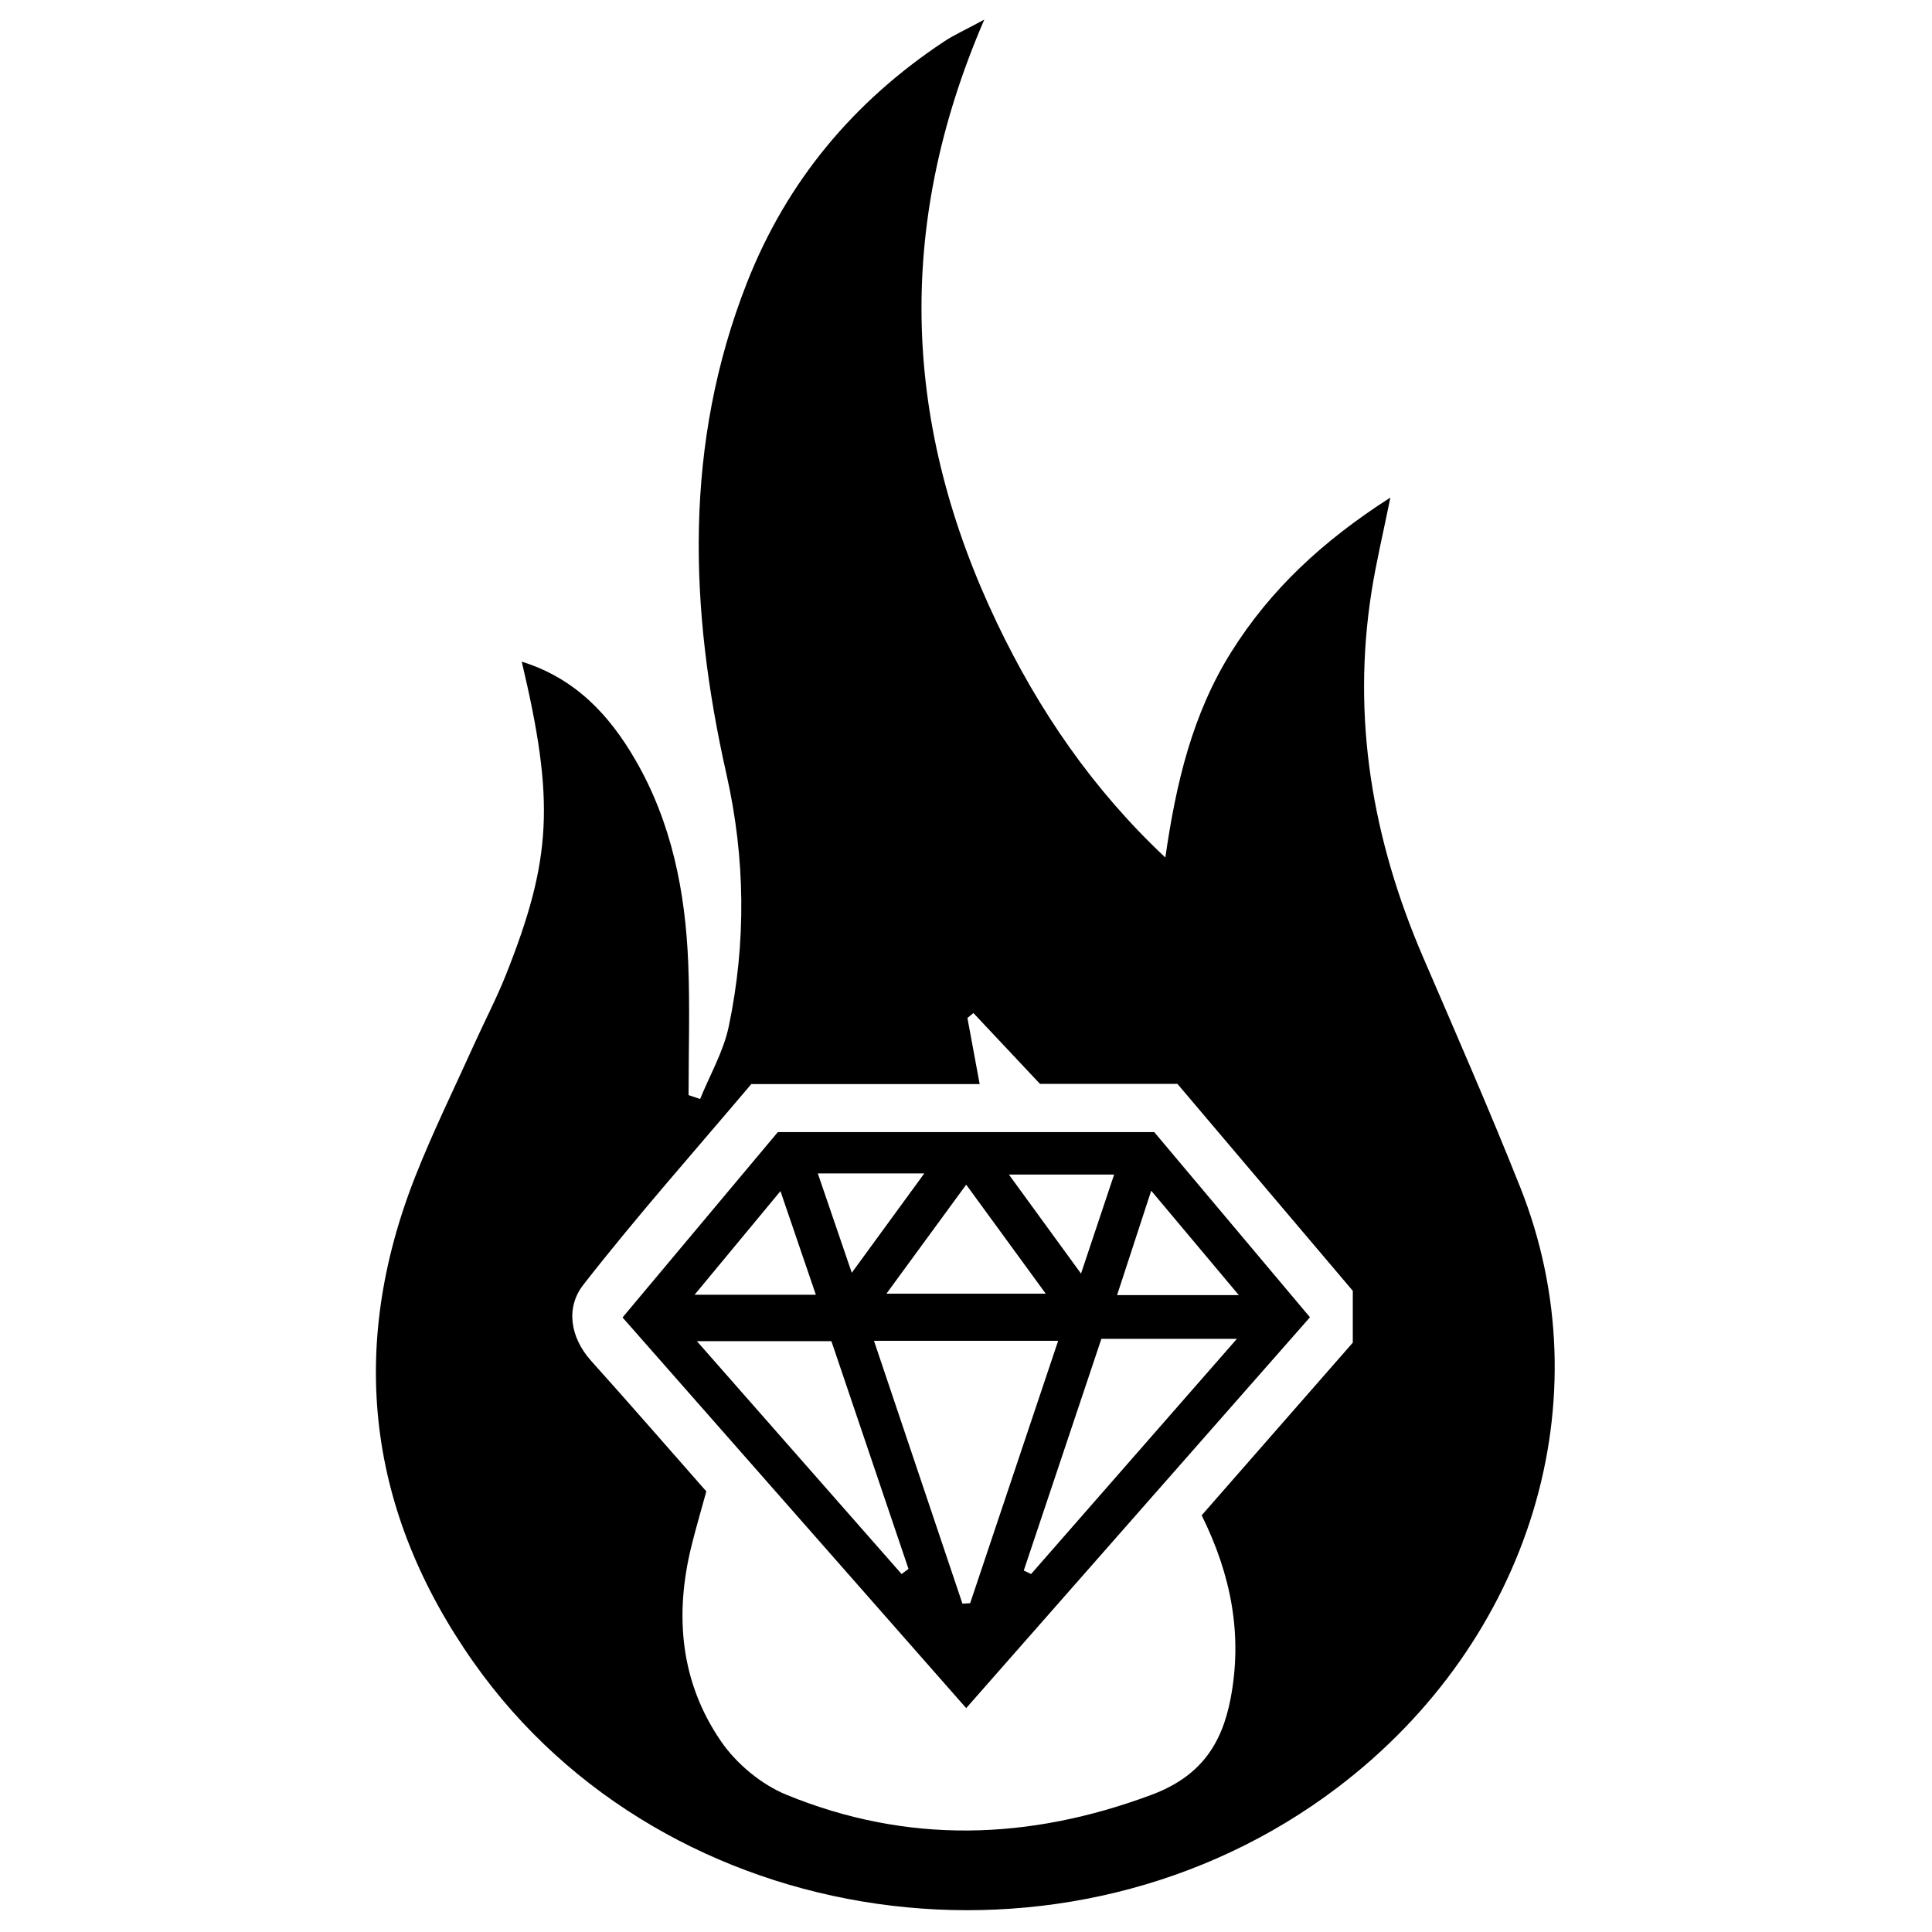 <?xml version="1.0" encoding="iso-8859-1"?>
<!-- Generator: Adobe Illustrator 19.0.0, SVG Export Plug-In . SVG Version: 6.00 Build 0)  -->
<svg version="1.1" id="Layer_1" xmlns="http://www.w3.org/2000/svg" xmlns:xlink="http://www.w3.org/1999/xlink" x="0px" y="0px"
	 viewBox="0 0 2000 2000" style="enable-background:new 0 0 2000 2000;" xml:space="preserve">
<path d="M540.107,684.94c55.403,17.186,90.709,55.207,117.68,101.792c37.623,64.984,51.773,136.779,54.684,210.806
	c1.781,45.307,0.329,90.742,0.329,136.119c3.992,1.34,7.985,2.68,11.977,4.02c10.117-24.986,24.186-49.144,29.63-75.11
	c18.212-86.858,17.168-174.412-2.362-261.001c-38.73-171.715-44.378-341.925,21.21-508.917
	C814.417,187.85,883.573,105.084,977.346,42.948c10.185-6.749,21.503-11.79,41.581-22.642
	c-93.539,216.417-83.461,422.121,13.081,624.455c43.216,90.573,99.141,172.39,174.352,242.936
	c11.037-76.967,27.981-148.564,68.263-212.791c40.422-64.45,94.269-114.697,164.682-159.832
	c-7.471,36.898-14.624,66.63-19.392,96.739c-20.849,131.659,0.869,257.436,53.236,378.994
	c34.071,79.087,68.635,158.007,100.494,237.992c87.479,219.621,10.838,469.925-188.94,621.543
	c-278.854,211.632-695.438,152.462-894.182-129.137c-110.026-155.896-130.969-325.047-60.572-503.469
	c18.433-46.718,40.726-91.917,61.402-137.743c10.633-23.568,22.697-46.548,32.243-70.539
	C571.425,889.253,574.365,829.386,540.107,684.94z M731.174,1543.868c-5.69,20.819-10.95,38.6-15.392,56.583
	c-17.696,71.639-11.453,141.047,30.682,202.252c15.958,23.18,41.592,44.536,67.548,55.173
	c125.231,51.316,251.075,47.44,377.936,0.143c49.804-18.568,72.728-51.071,82.007-99.931c12.56-66.129,0.383-128.141-29.986-189.442
	c52.558-60.052,104.394-119.279,156.436-178.742c0-17.75,0-34.758,0-53.65c-60.577-71.486-121.594-143.492-181.555-214.25
	c-52.798,0-99.957,0-142.28,0c-25.351-26.971-47.121-50.132-68.891-73.293c-2.07,1.69-4.14,3.381-6.21,5.071
	c3.977,21.467,7.953,42.935,12.676,68.432c-81.513,0-157.281,0-236.393,0c-58.44,69.165-118.477,136.729-173.943,207.857
	c-18.15,23.275-13.962,54.107,8.345,78.918C652.322,1453.665,691.703,1499.05,731.174,1543.868z M1356.065,1363.638
	c-119.963,136.396-236.509,268.908-355.866,404.615c-119.136-135.439-236.375-268.721-355.748-404.429
	c54.528-65.086,107.76-128.626,160.756-191.883c129.922,0,257.581,0,389.655,0
	C1246.582,1233.444,1299.909,1296.859,1356.065,1363.638z M996.318,1660.092c2.657-0.15,5.314-0.3,7.971-0.45
	c29.937-89.264,59.874-178.527,91.108-271.658c-65.584,0-125.699,0-190.656,0C936.377,1481.987,966.348,1571.04,996.318,1660.092z
	 M1140.151,1385.946c-27.627,82.482-53.986,161.18-80.346,239.877c2.522,1.205,5.043,2.41,7.565,3.614
	c69.011-78.864,138.021-157.727,213.07-243.492C1227.09,1385.946,1185.774,1385.946,1140.151,1385.946z M933.335,1629.44
	c2.38-1.775,4.76-3.551,7.14-5.326c-26.969-79.658-53.938-159.316-79.821-235.765c-48.421,0-90.015,0-139.255,0
	C795.707,1472.88,864.521,1551.16,933.335,1629.44z M917.639,1339.202c58.847,0,108.656,0,164.909,0
	c-29.043-39.802-53.994-73.995-82.347-112.851C972.062,1264.813,947.067,1298.978,917.639,1339.202z M719.047,1340.294
	c46.906,0,83.188,0,125.511,0c-12.374-36.225-23.27-68.124-36.637-107.258C775.53,1272.128,749.741,1303.25,719.047,1340.294z
	 M1156.395,1340.689c43.822,0,80.106,0,126.01,0c-32.173-38.349-59.179-70.54-90.672-108.078
	C1178.405,1273.372,1168.367,1304.072,1156.395,1340.689z M956.817,1214.724c-40.623,0-72.654,0-110.214,0
	c11.816,34.57,22.095,64.643,35.154,102.852C908.363,1281.118,929.892,1251.618,956.817,1214.724z M1119.061,1318.426
	c13.641-40.811,23.502-70.311,34.269-102.522c-36.889,0-69.385,0-108.92,0C1070.345,1251.522,1091.738,1280.903,1119.061,1318.426z"
	/>
</svg>
